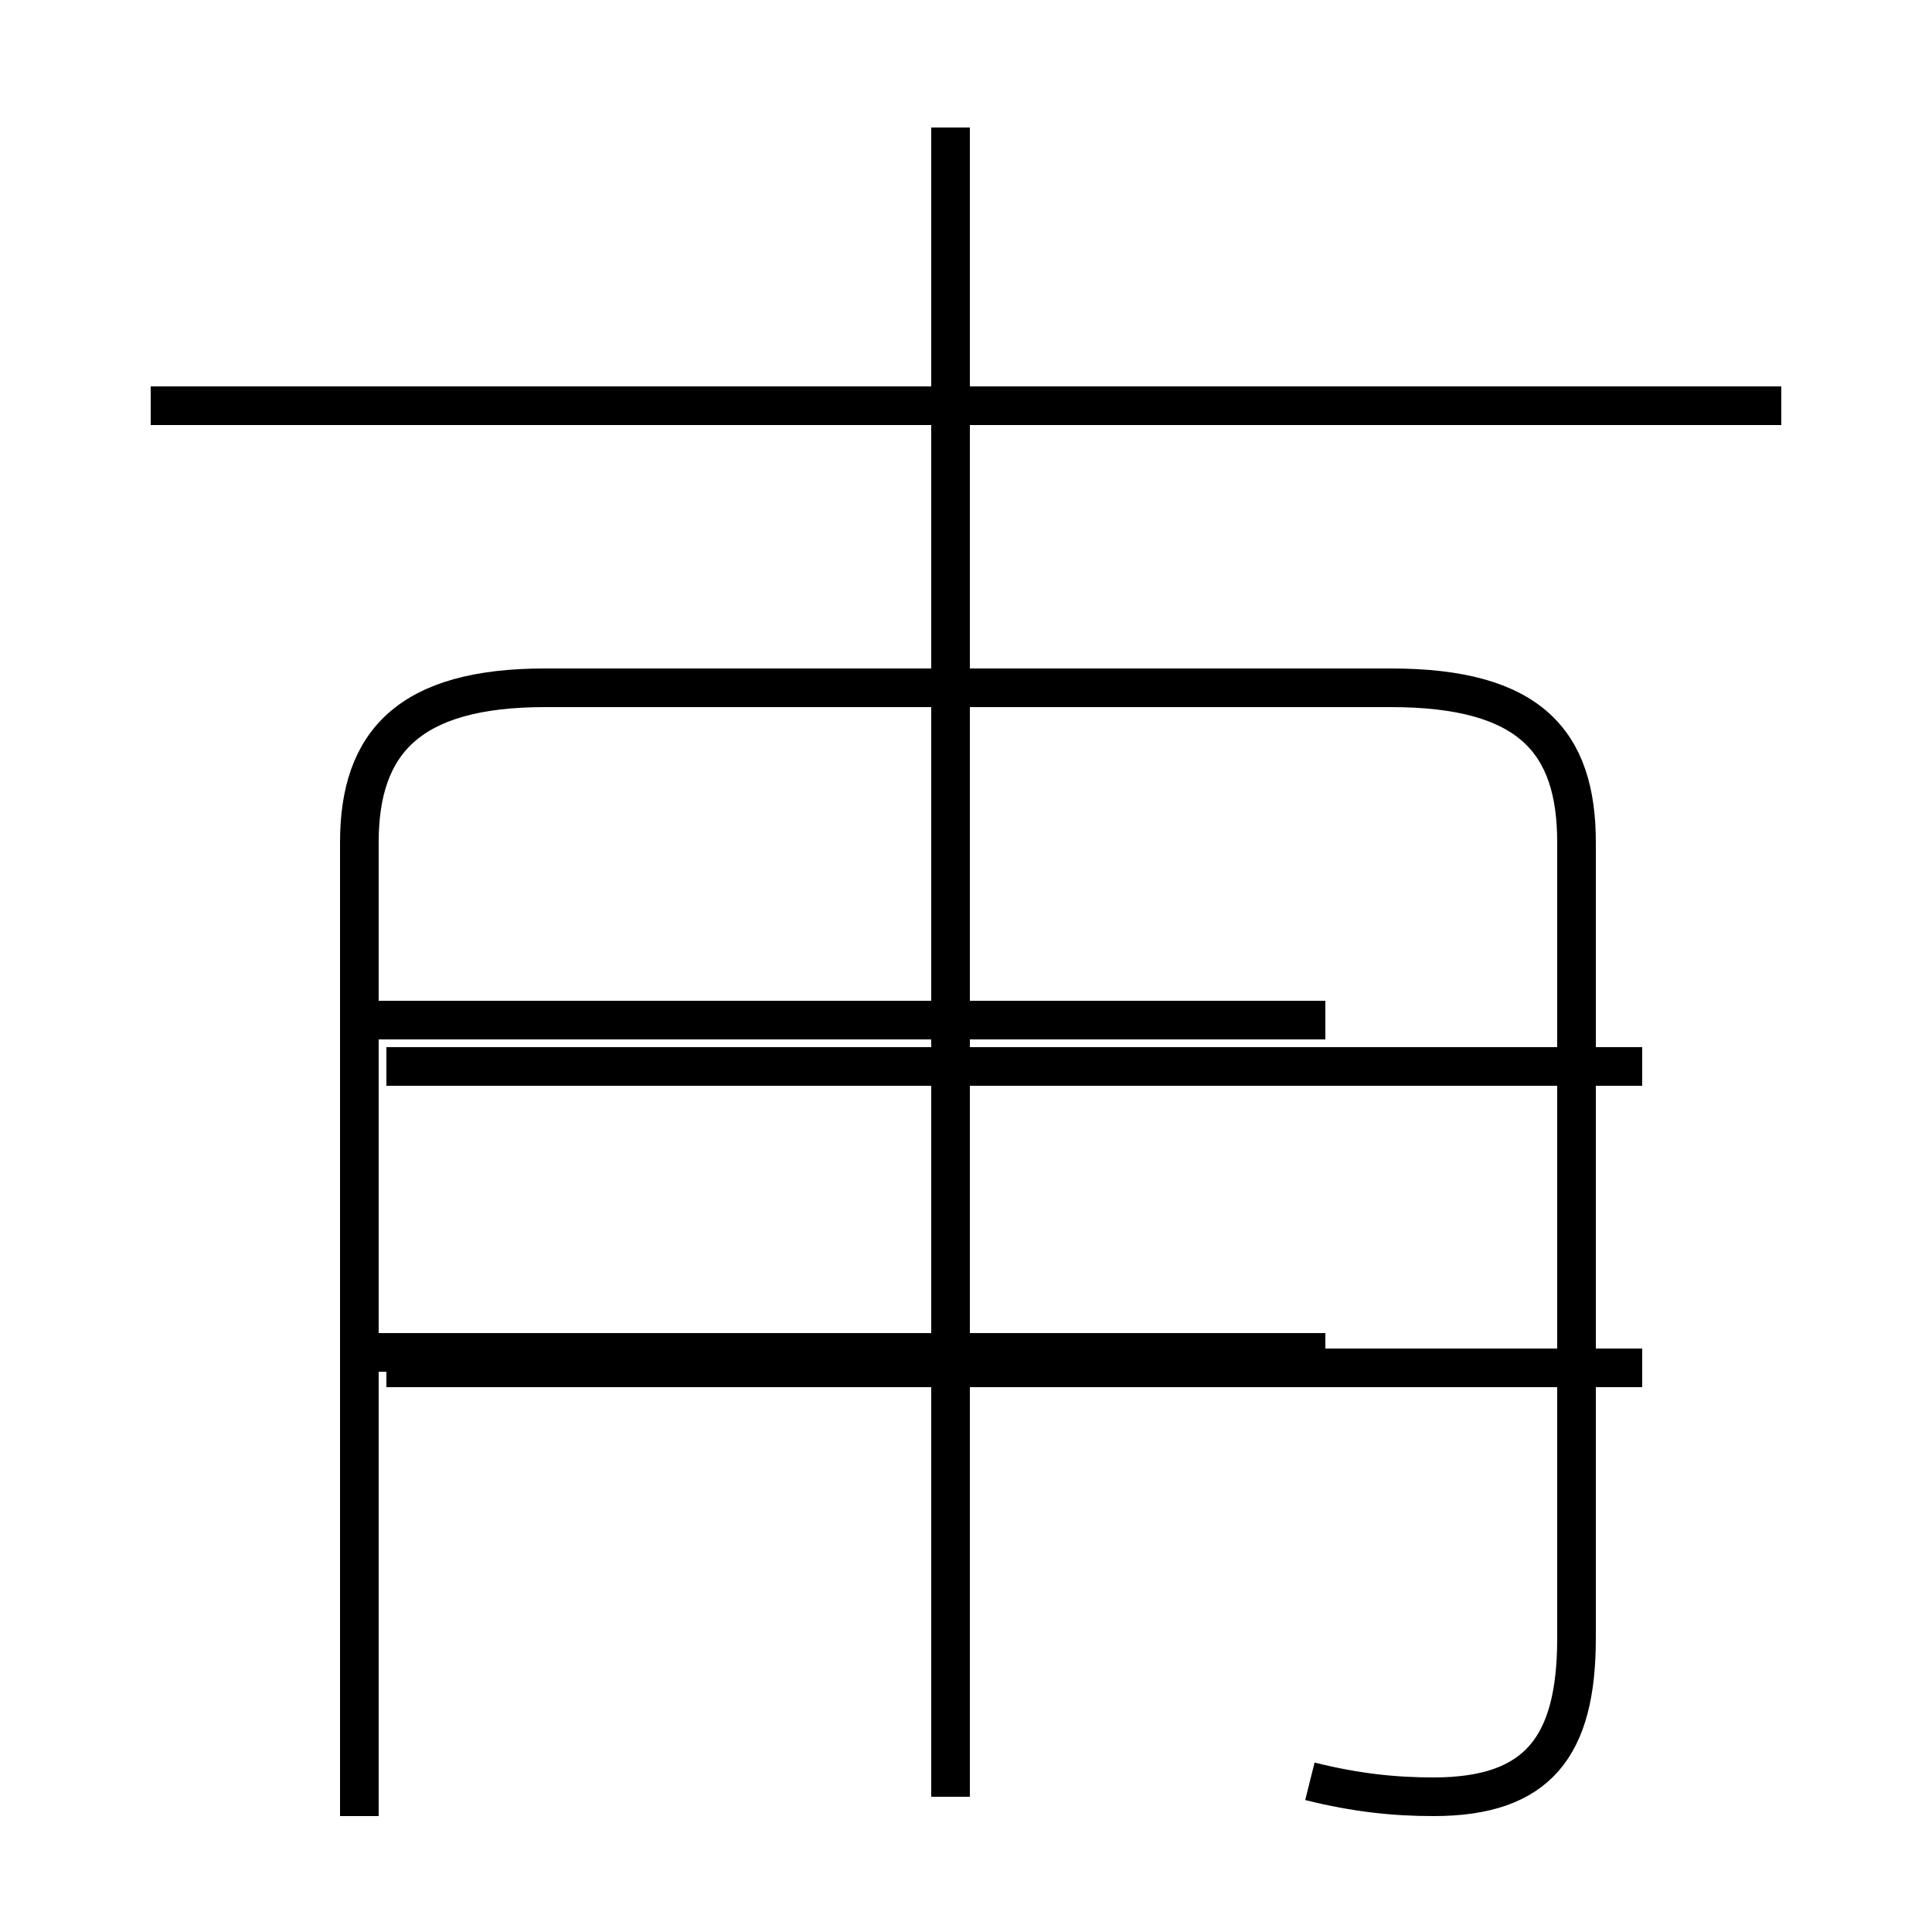 <?xml version='1.0' encoding='utf8'?>
<svg viewBox="0.0 -44.0 50.0 50.0" version="1.1" xmlns="http://www.w3.org/2000/svg">
<rect x="0.0" y="-44.0" width="50.0" height="50.0" fill="#808080" stroke="none"/>
<rect x="-1000" y="-1000" width="2000" height="2000" stroke="white" fill="white"/>
<g style="fill:none; stroke:#000000;  stroke-width:1">
<path d="M 24.6 -2.5 L 24.6 40.7 M 33.9 -2.1 C 35.1 -2.4 36.1 -2.5 37.1 -2.5 C 39.8 -2.5 40.8 -1.2 40.8 1.6 L 40.8 22.2 C 40.8 24.8 39.6 26.2 36.0 26.2 L 14.1 26.2 C 10.6 26.2 9.3 24.8 9.3 22.2 L 9.3 -3.0 M 46.1 33.5 L 3.9 33.5 M 34.3 17.6 L 9.8 17.6 M 34.3 9.0 L 9.8 9.0 M 42.5 16.4 L 10.0 16.4 M 42.5 8.6 L 10.0 8.6 " transform="scale(1, -1)" />
</g>
</svg>